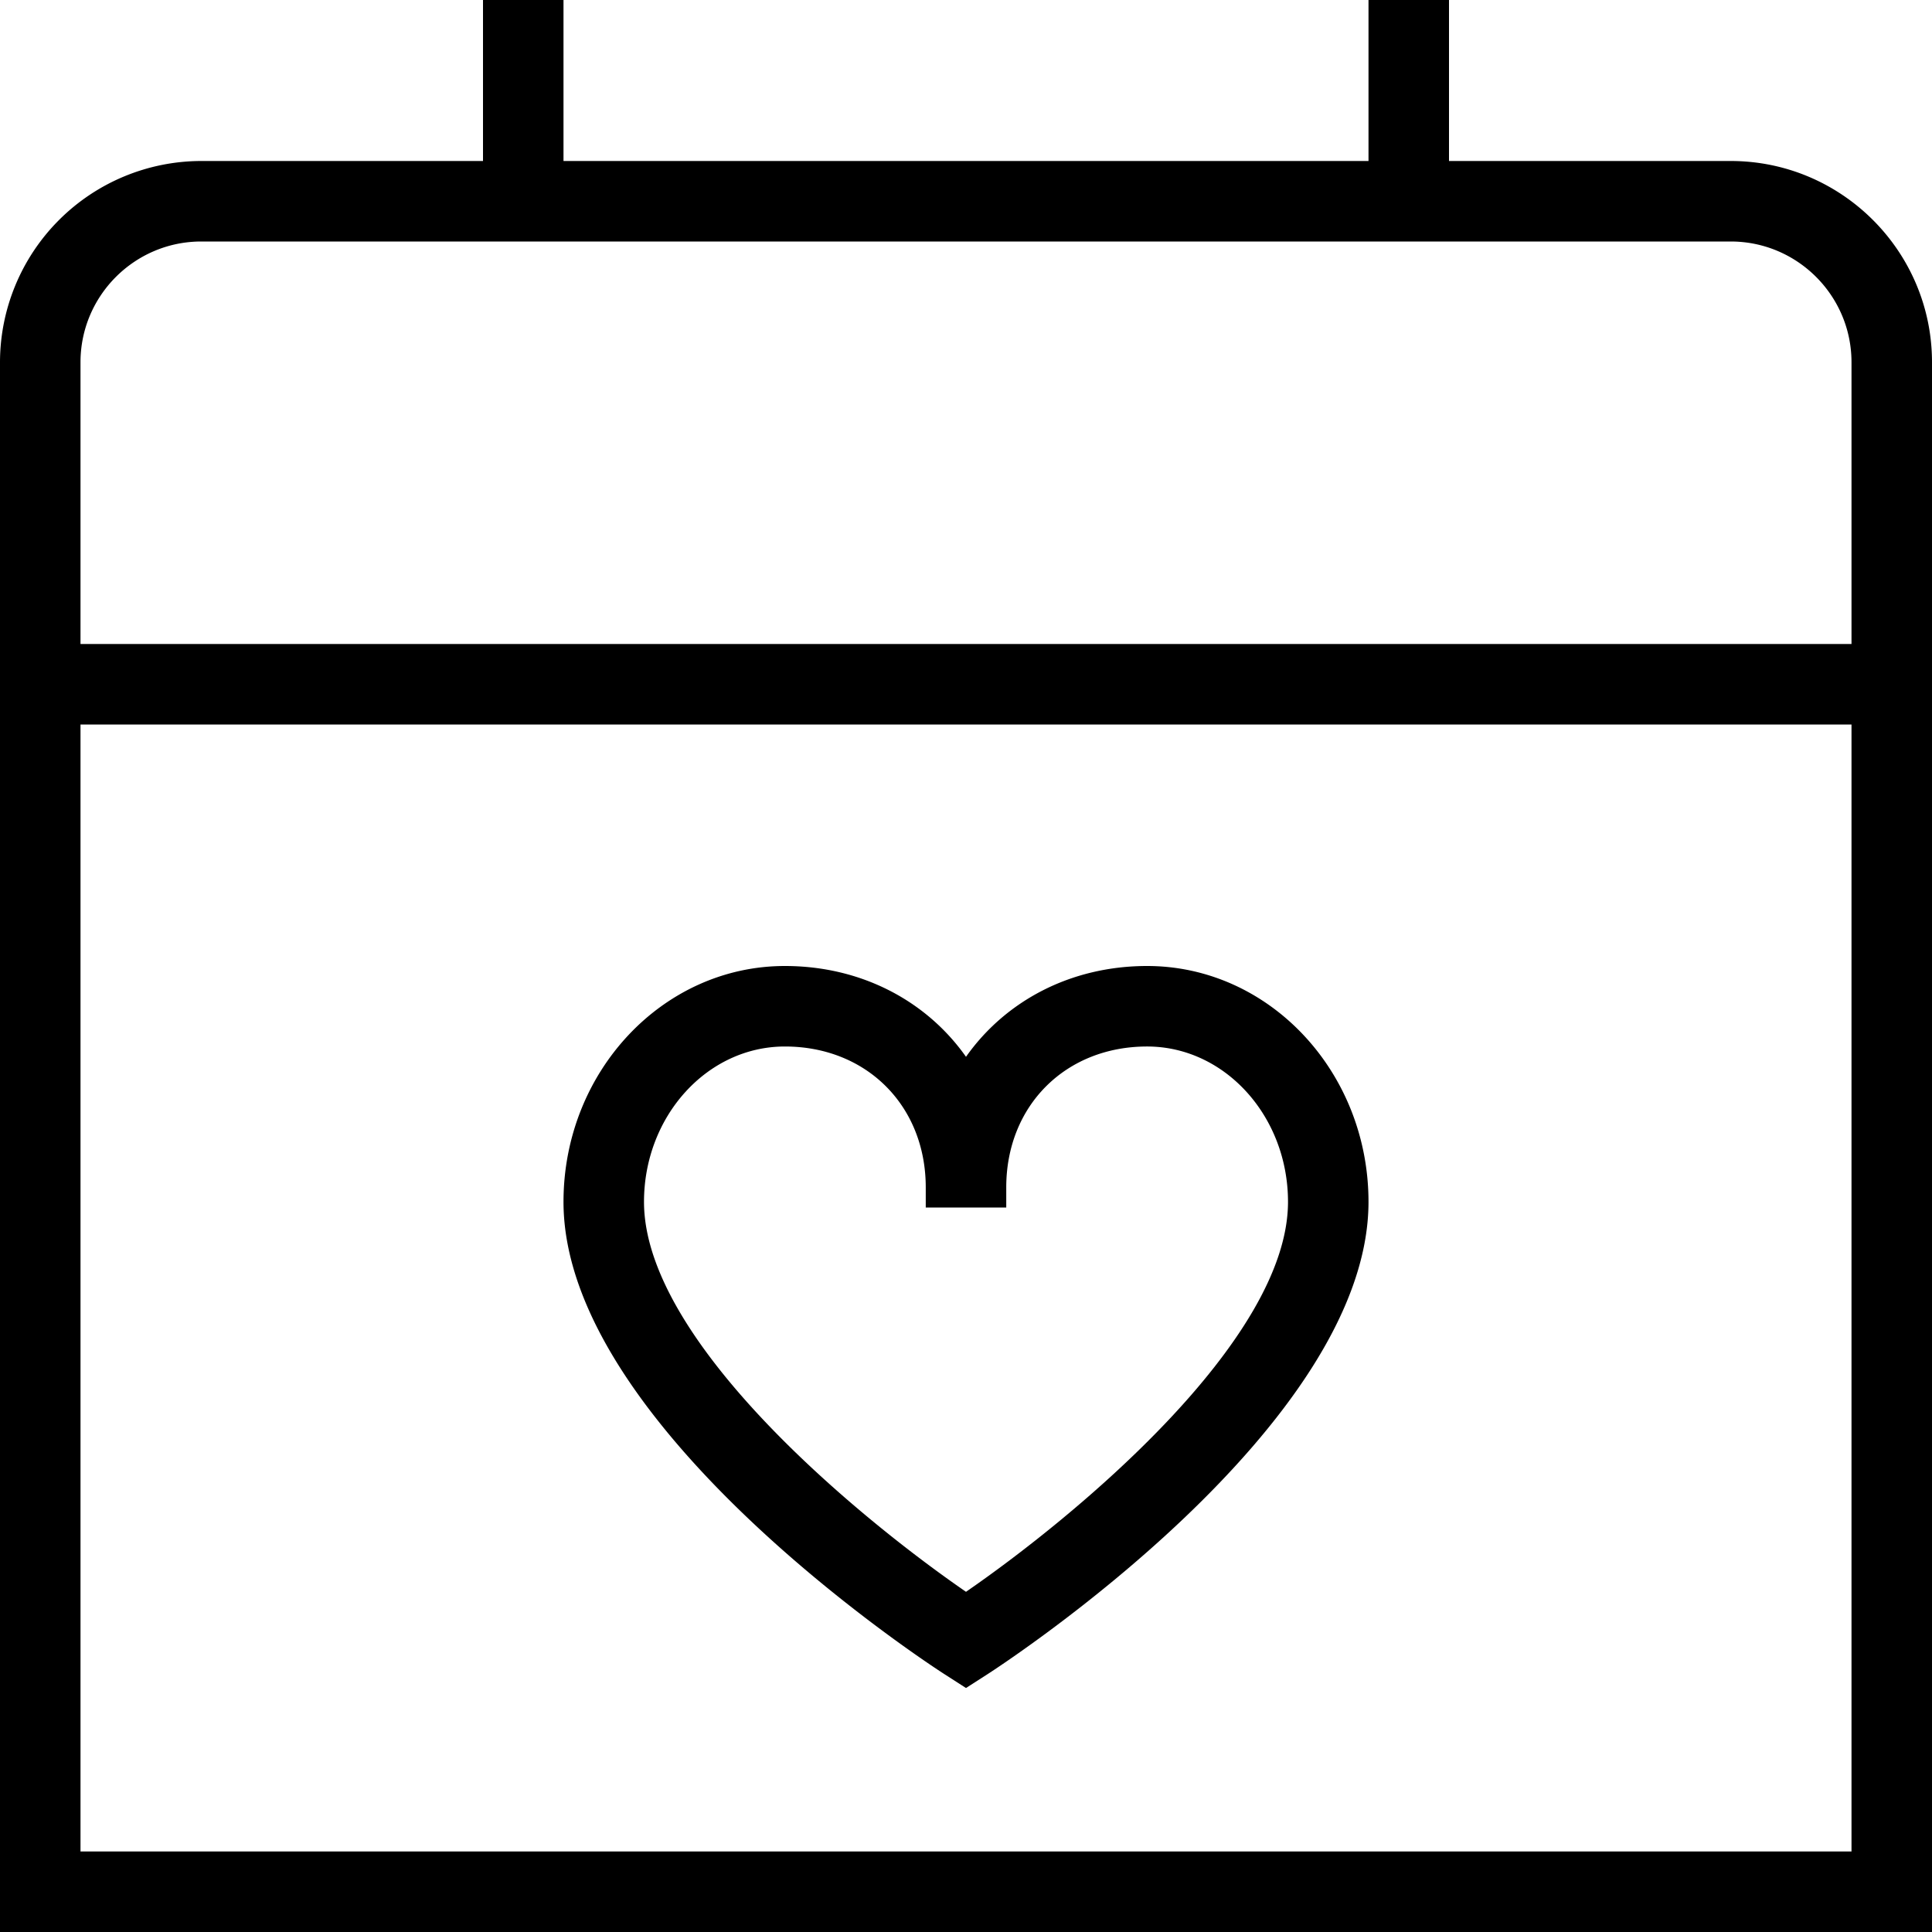 <svg xmlns="http://www.w3.org/2000/svg" data-name="Layer 1" viewBox="0 0 24 24"><path d="M21.5 2H18V0h-1v2H7V0H6v2H2.5A2.503 2.503 0 0 0 0 4.5V24h24V4.5C24 3.122 22.878 2 21.5 2Zm-19 1h19c.827 0 1.5.673 1.5 1.5V8H1V4.5C1 3.673 1.673 3 2.5 3ZM1 23V9h22v14H1Zm13.25-11c-.951 0-1.761.435-2.25 1.128C11.511 12.435 10.701 12 9.75 12 8.233 12 7 13.314 7 14.93c0 2.786 4.536 5.741 4.729 5.865l.271.174.271-.174C12.464 20.67 17 17.715 17 14.93c0-1.616-1.233-2.93-2.75-2.93ZM12 19.774c-1.327-.914-4-3.111-4-4.844C8 13.866 8.785 13 9.75 13c1.014 0 1.75.736 1.75 1.75V15h1v-.25c0-1.014.736-1.75 1.75-1.75.965 0 1.75.866 1.75 1.93 0 1.733-2.673 3.93-4 4.844Z"/></svg>